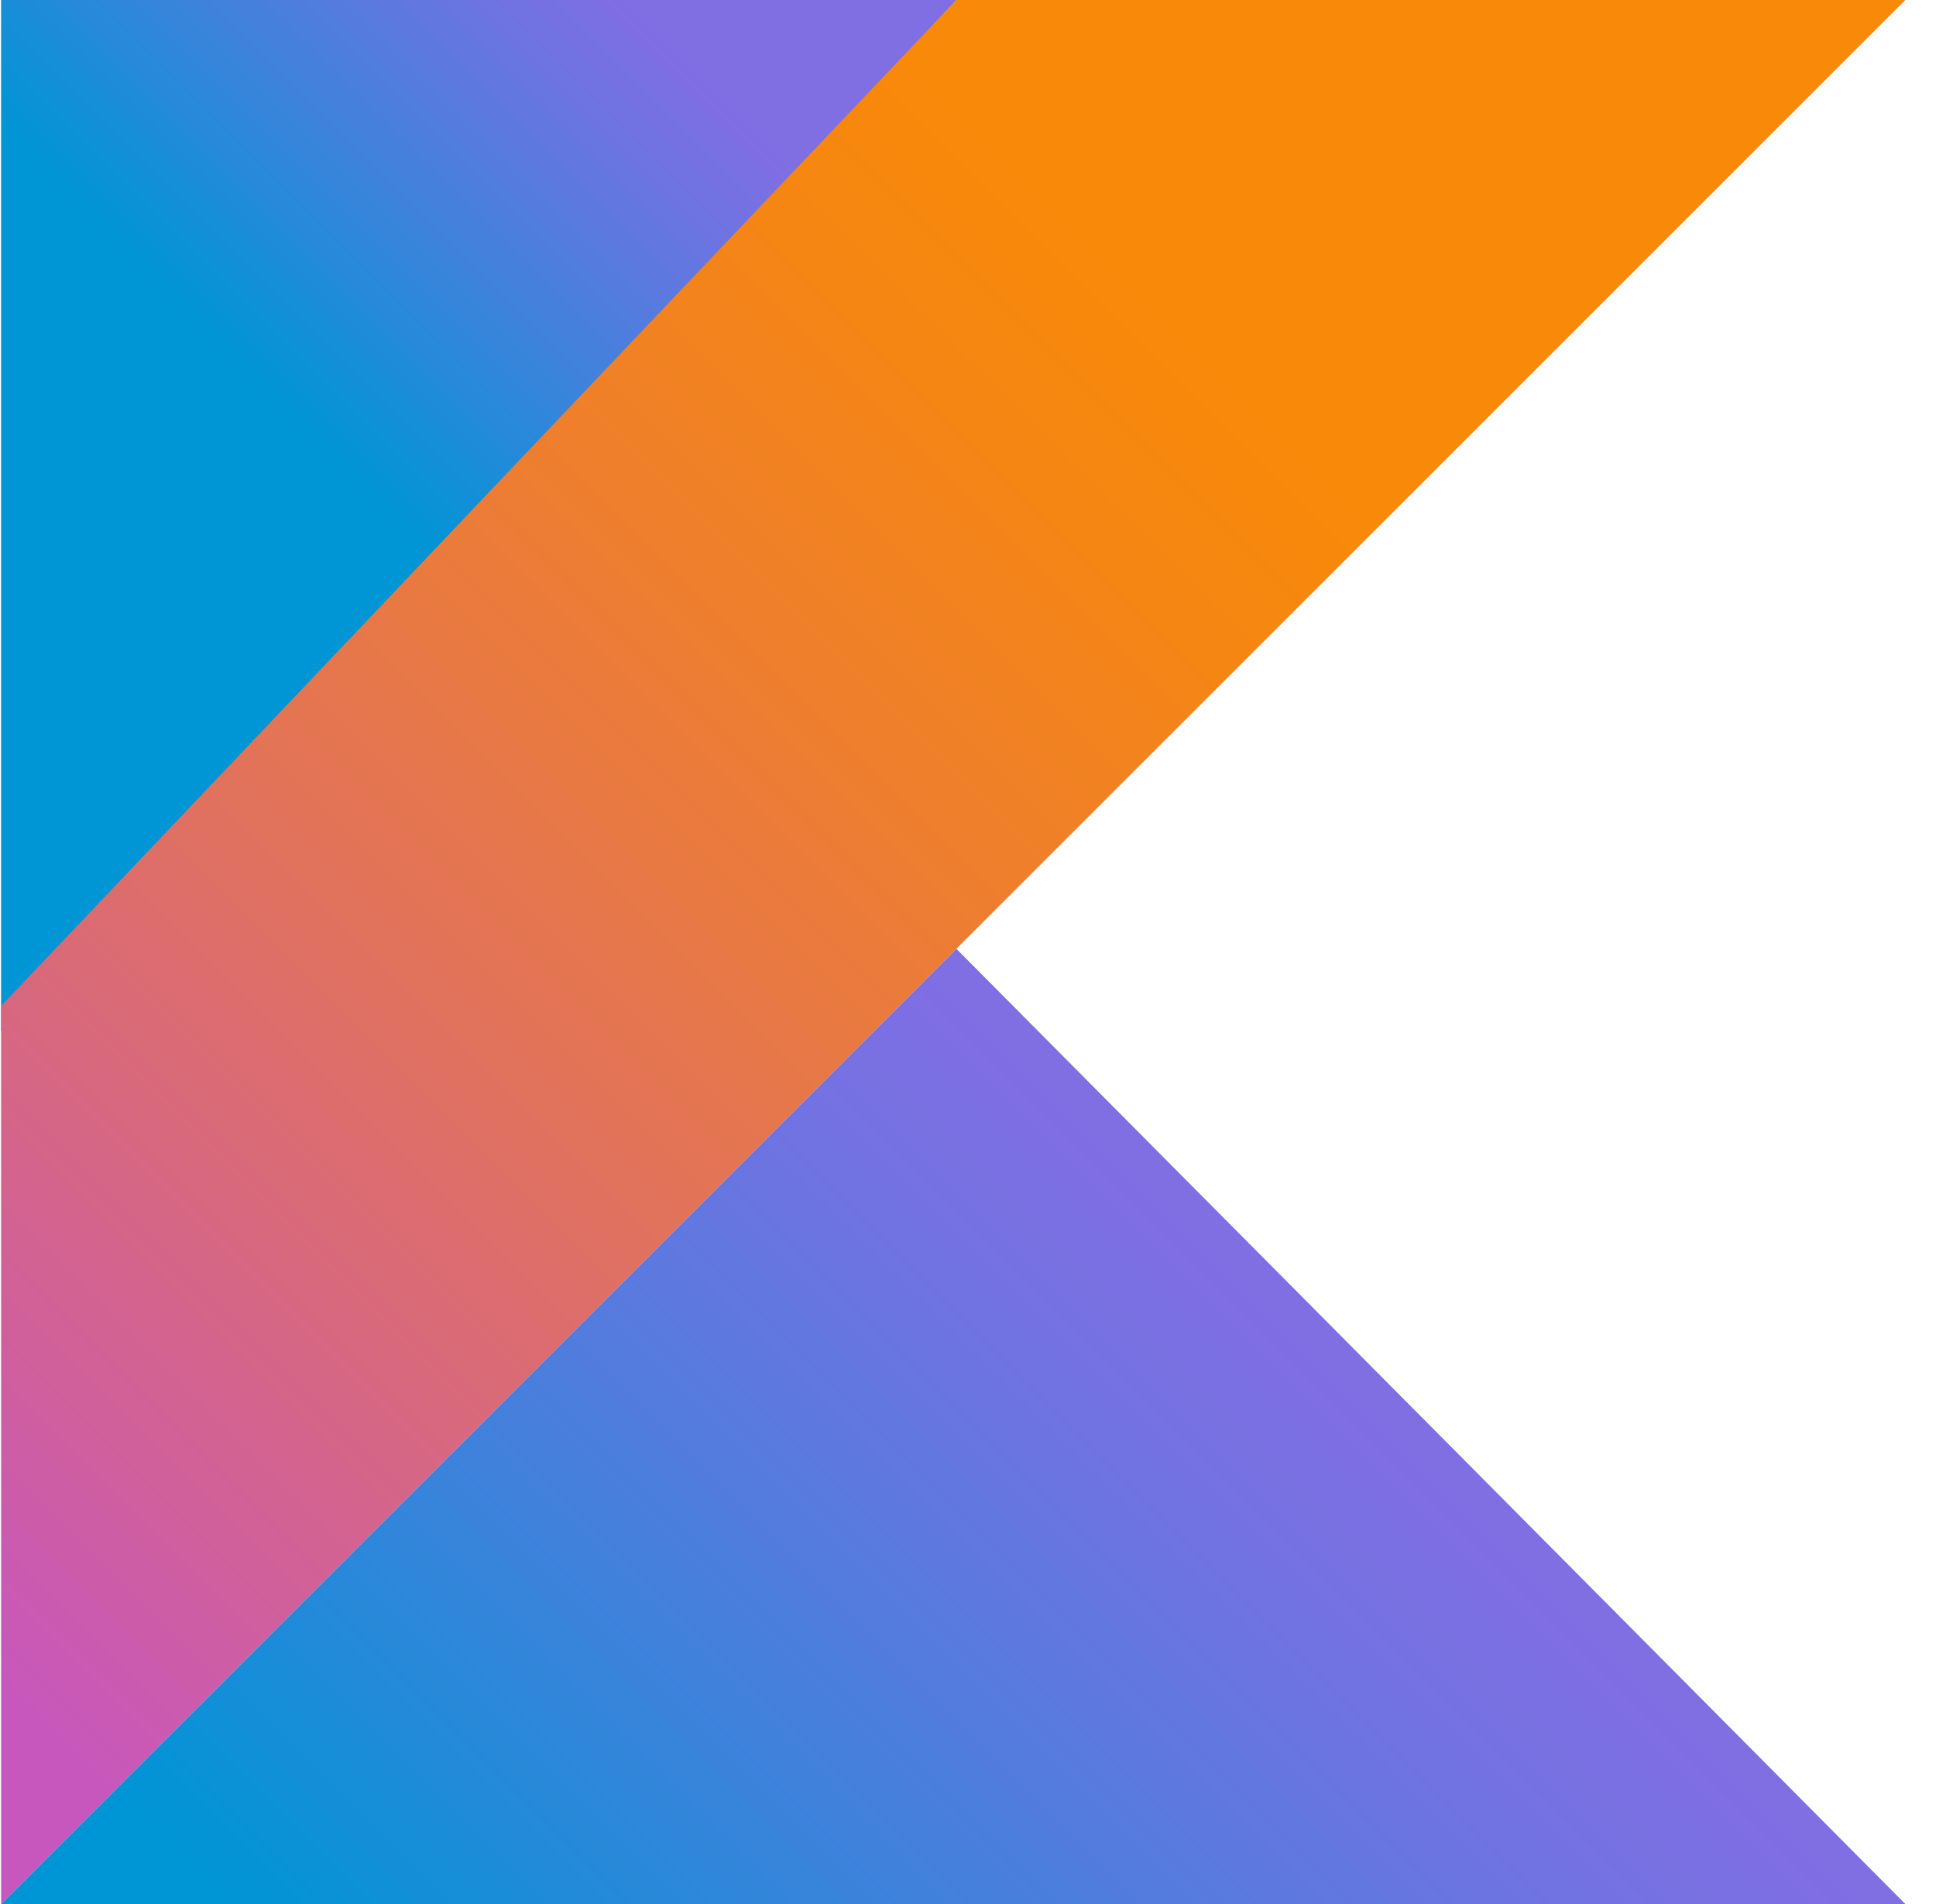 <svg width="61" height="60" viewBox="0 0 61 60" fill="none" xmlns="http://www.w3.org/2000/svg">
<path d="M0.034 60L30.134 29.9L60.034 60H0.034Z" fill="url(#paint0_linear_1925_47120)"/>
<path d="M0.034 0H30.134L0.034 32.5V0Z" fill="url(#paint1_linear_1925_47120)"/>
<path d="M30.134 0L0.034 31.7V60L30.134 29.9L60.034 0H30.134Z" fill="url(#paint2_linear_1925_47120)"/>
<defs>
<linearGradient id="paint0_linear_1925_47120" x1="15.994" y1="74.015" x2="44.341" y2="45.667" gradientUnits="userSpaceOnUse">
<stop offset="0.097" stop-color="#0095D5"/>
<stop offset="0.301" stop-color="#238AD9"/>
<stop offset="0.621" stop-color="#557BDE"/>
<stop offset="0.864" stop-color="#7472E2"/>
<stop offset="1" stop-color="#806EE3"/>
</linearGradient>
<linearGradient id="paint1_linear_1925_47120" x1="4.243" y1="12.059" x2="20.708" y2="-4.405" gradientUnits="userSpaceOnUse">
<stop offset="0.118" stop-color="#0095D5"/>
<stop offset="0.418" stop-color="#3C83DC"/>
<stop offset="0.696" stop-color="#6D74E1"/>
<stop offset="0.833" stop-color="#806EE3"/>
</linearGradient>
<linearGradient id="paint2_linear_1925_47120" x1="-10.068" y1="55.164" x2="45.766" y2="-0.669" gradientUnits="userSpaceOnUse">
<stop offset="0.107" stop-color="#C757BC"/>
<stop offset="0.214" stop-color="#D0609A"/>
<stop offset="0.425" stop-color="#E1725C"/>
<stop offset="0.605" stop-color="#EE7E2F"/>
<stop offset="0.743" stop-color="#F58613"/>
<stop offset="0.823" stop-color="#F88909"/>
</linearGradient>
</defs>
</svg>
